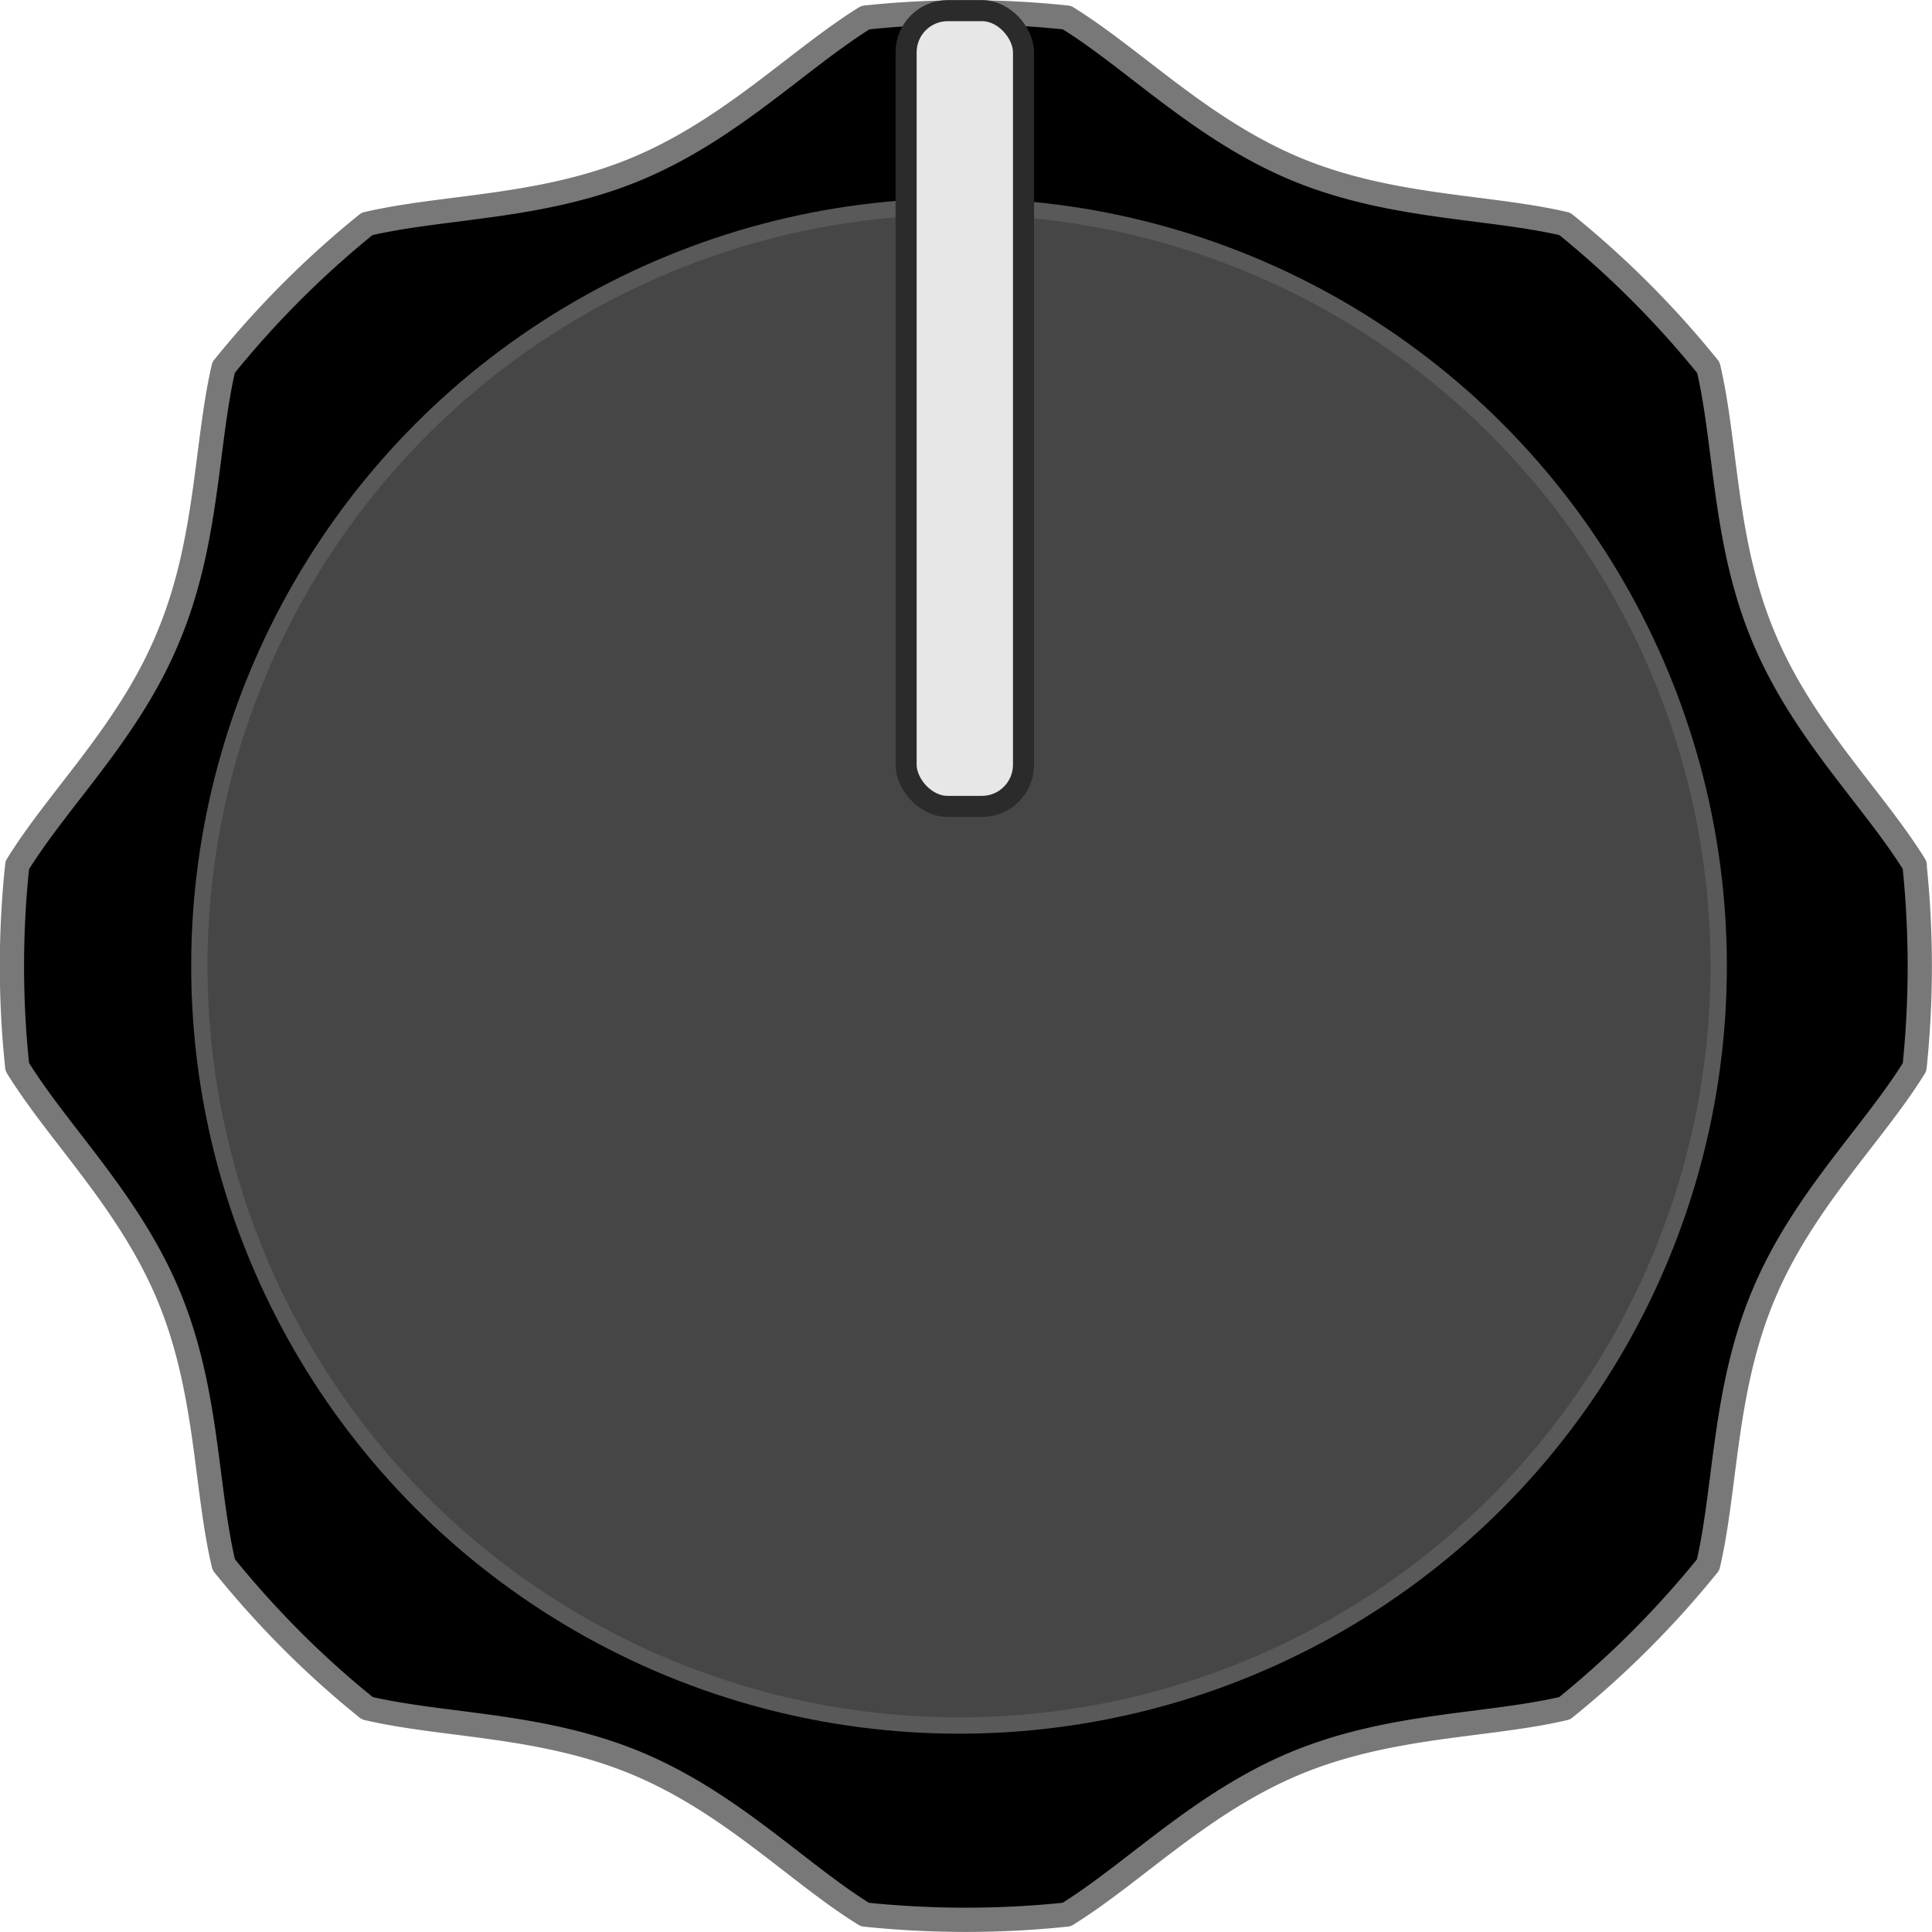 <?xml version="1.0" encoding="UTF-8" standalone="no"?>
<svg
   xmlns:dc="http://purl.org/dc/elements/1.1/"
   xmlns:cc="http://creativecommons.org/ns#"
   xmlns:rdf="http://www.w3.org/1999/02/22-rdf-syntax-ns#"
   xmlns:svg="http://www.w3.org/2000/svg"
   xmlns="http://www.w3.org/2000/svg"
   xmlns:sodipodi="http://sodipodi.sourceforge.net/DTD/sodipodi-0.dtd"
   xmlns:inkscape="http://www.inkscape.org/namespaces/inkscape"
   width="12.192mm"
   height="12.192mm"
   viewBox="0 0 12.192 12.192"
   version="1.1"
   id="svg8"
   sodipodi:docname="BlackKnobLargeWithMark.svg"
   inkscape:version="0.92.2 (5c3e80d, 2017-08-06)">
  <defs
     id="defs12" />
  <sodipodi:namedview
     pagecolor="#ffffff"
     bordercolor="#666666"
     borderopacity="1"
     objecttolerance="10"
     gridtolerance="10"
     guidetolerance="10"
     inkscape:pageopacity="0"
     inkscape:pageshadow="2"
     inkscape:window-width="1920"
     inkscape:window-height="1017"
     id="namedview10"
     showgrid="false"
     inkscape:document-units="mm"
     units="mm"
     inkscape:zoom="6.5555556"
     inkscape:cx="18"
     inkscape:cy="18"
     inkscape:window-x="-8"
     inkscape:window-y="-8"
     inkscape:window-maximized="1"
     inkscape:current-layer="svg8" />
  <path
     d="M 12.083,5.46 C 11.817,5.031 11.374,4.613 11.126,4.013 10.878,3.417 10.895,2.806 10.781,2.32 A 6.042,6.04 0 0 0 9.875,1.413 C 9.387,1.299 8.778,1.315 8.181,1.068 7.582,0.819 7.161,0.376 6.733,0.111 a 6.044,6.043 0 0 0 -1.272,0 C 5.032,0.378 4.611,0.819 4.012,1.068 3.415,1.315 2.805,1.299 2.316,1.413 A 6.039,6.038 0 0 0 1.411,2.319 C 1.298,2.807 1.313,3.417 1.064,4.014 0.819,4.613 0.373,5.031 0.109,5.46 a 6.044,6.043 0 0 0 0,1.273 C 0.373,7.161 0.816,7.581 1.065,8.179 1.313,8.775 1.296,9.387 1.412,9.874 1.681,10.207 1.984,10.512 2.318,10.78 c 0.488,0.114 1.097,0.098 1.694,0.345 0.599,0.248 1.02,0.694 1.446,0.957 a 6.14,6.139 0 0 0 1.273,0 C 7.159,11.817 7.579,11.375 8.178,11.126 8.777,10.878 9.386,10.895 9.874,10.78 A 6.038,6.037 0 0 0 10.779,9.875 c 0.114,-0.488 0.098,-1.099 0.346,-1.695 0.248,-0.599 0.694,-1.019 0.957,-1.446 a 6.173,6.171 0 0 0 0,-1.272"
     id="path2"
     inkscape:connector-curvature="0"
     style="fill-rule:evenodd;stroke:#787878;stroke-width:0.153;stroke-linecap:round;stroke-linejoin:round" />
  <ellipse
     cy="6.096"
     cx="6.052"
     id="ellipse4"
     style="fill:#464646;stroke:#595959;stroke-width:0.103"
     rx="4.794"
     ry="4.793" />
  <rect
     ry="0.263"
     y="0.067"
     x="5.718"
     height="5.022"
     width="0.741"
     rx="0.263"
     id="rect6"
     style="fill:#e7e7e7;stroke:#2b2b2b;stroke-width:0.133;stroke-linejoin:round" />
</svg>

